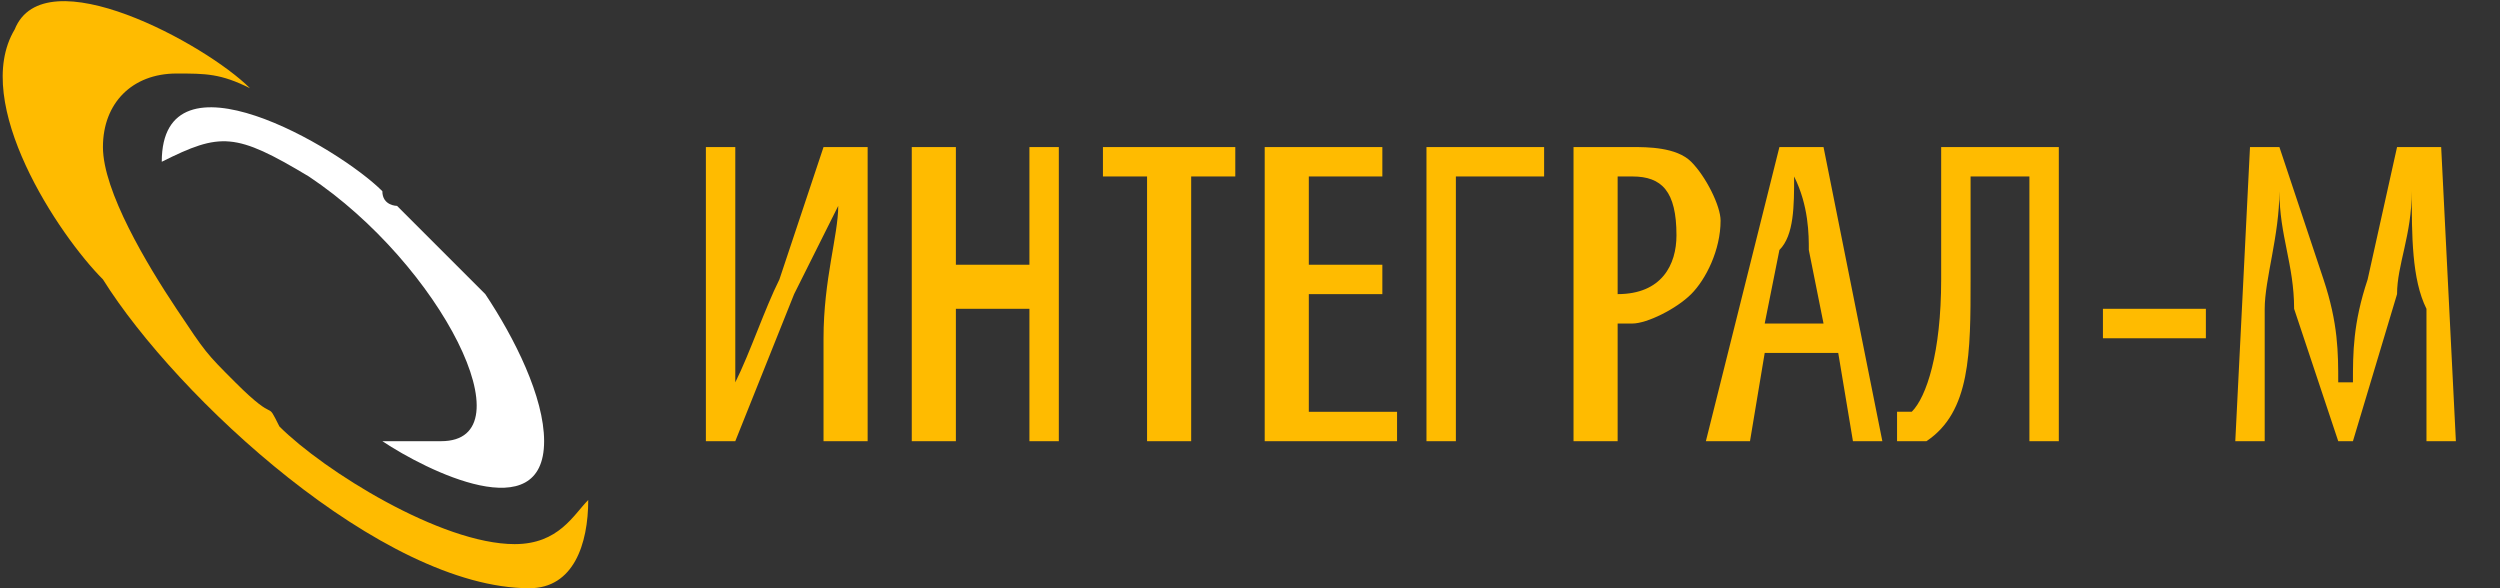 <?xml version="1.0" encoding="UTF-8"?>
<!DOCTYPE svg PUBLIC "-//W3C//DTD SVG 1.1//EN" "http://www.w3.org/Graphics/SVG/1.1/DTD/svg11.dtd">
<!-- Creator: CorelDRAW X7 -->
<svg xmlns="http://www.w3.org/2000/svg" xml:space="preserve" width="170px" height="40px" version="1.1" style="shape-rendering:geometricPrecision; text-rendering:geometricPrecision; image-rendering:optimizeQuality; fill-rule:evenodd; clip-rule:evenodd"
viewBox="0 0 170 40"
 xmlns:xlink="http://www.w3.org/1999/xlink">
 <rect x="0" y="0" width="170" height="40" fill="#333333" stroke="none"/>
 <defs>
  <style type="text/css">
   <![CDATA[
    .fil0 {fill:#FFBB00}
    .fil1 {fill:white}
    .fil2 {fill:#FFBB00;fill-rule:nonzero}
   ]]>
  </style>
 </defs>
 <g id="Слой_x0020_1">
  <g id="_130606367056">
   <path class="fil0" d="M36 40c3,0 4,-3 4,-6 -1,1 -2,3 -5,3 -5,0 -13,-5 -16,-8 -1,-2 0,0 -3,-3 -2,-2 -2,-2 -4,-5 -2,-3 -5,-8 -5,-11 0,-3 2,-5 5,-5 2,0 3,0 5,1 -3,-3 -14,-9 -16,-4 -3,5 3,14 6,17 5,8 19,21 29,21z"/>
   <path class="fil1" d="M11 11c4,-2 5,-2 10,1 9,6 15,18 9,18l-4 0c3,2 11,6 11,0 0,-3 -2,-7 -4,-10 -1,-1 -4,-4 -6,-6 0,0 -1,0 -1,-1 -3,-3 -15,-10 -15,-2z"/>
  </g>
  <path class="fil2" d="M48 10l0 20 2 0 4 -10c1,-2 2,-4 3,-6l0 0c0,2 -1,5 -1,9l0 7 3 0 0 -20 -3 0 -3 9c-1,2 -2,5 -3,7l0 0c0,-3 0,-5 0,-9l0 -7 -2 0zm14 0l0 20 3 0 0 -9 5 0 0 9 2 0 0 -20 -2 0 0 8 -5 0 0 -8 -3 0zm16 20l3 0 0 -18 3 0 0 -2 -9 0 0 2 3 0 0 18zm16 -12l-5 0 0 -6 5 0 0 -2 -8 0 0 20 9 0 0 -2 -6 0 0 -8 5 0 0 -2zm3 -8l0 20 2 0 0 -18 6 0 0 -2 -8 0zm10 20l3 0 0 -8c0,0 0,0 1,0 1,0 3,-1 4,-2 1,-1 2,-3 2,-5 0,-1 -1,-3 -2,-4 -1,-1 -3,-1 -4,-1 -2,0 -3,0 -4,0l0 20zm3 -18c0,0 0,0 1,0 2,0 3,1 3,4 0,2 -1,4 -4,4 0,0 0,0 0,0l0 -8zm15 12l1 6 2 0 -4 -20 -3 0 -5 20 3 0 1 -6 5 0zm-5 -2l1 -5c1,-1 1,-3 1,-5l0 0c1,2 1,4 1,5l1 5 -4 0zm12 -12l0 9c0,5 -1,8 -2,9 0,0 -1,0 -1,0l0 2c1,0 2,0 2,0 3,-2 3,-6 3,-11l0 -7 4 0 0 18 2 0 0 -20 -8 0zm11 11l0 2 7 0 0 -2 -7 0zm22 9l2 0 -1 -20 -3 0 -2 9c-1,3 -1,5 -1,7l-1 0c0,-2 0,-4 -1,-7l-3 -9 -2 0 -1 20 2 0 0 -9c0,-2 1,-5 1,-8l0 0c0,3 1,5 1,8l3 9 1 0 3 -10c0,-2 1,-4 1,-7l0 0c0,3 0,6 1,8l0 9z"/>
 </g>
</svg>

